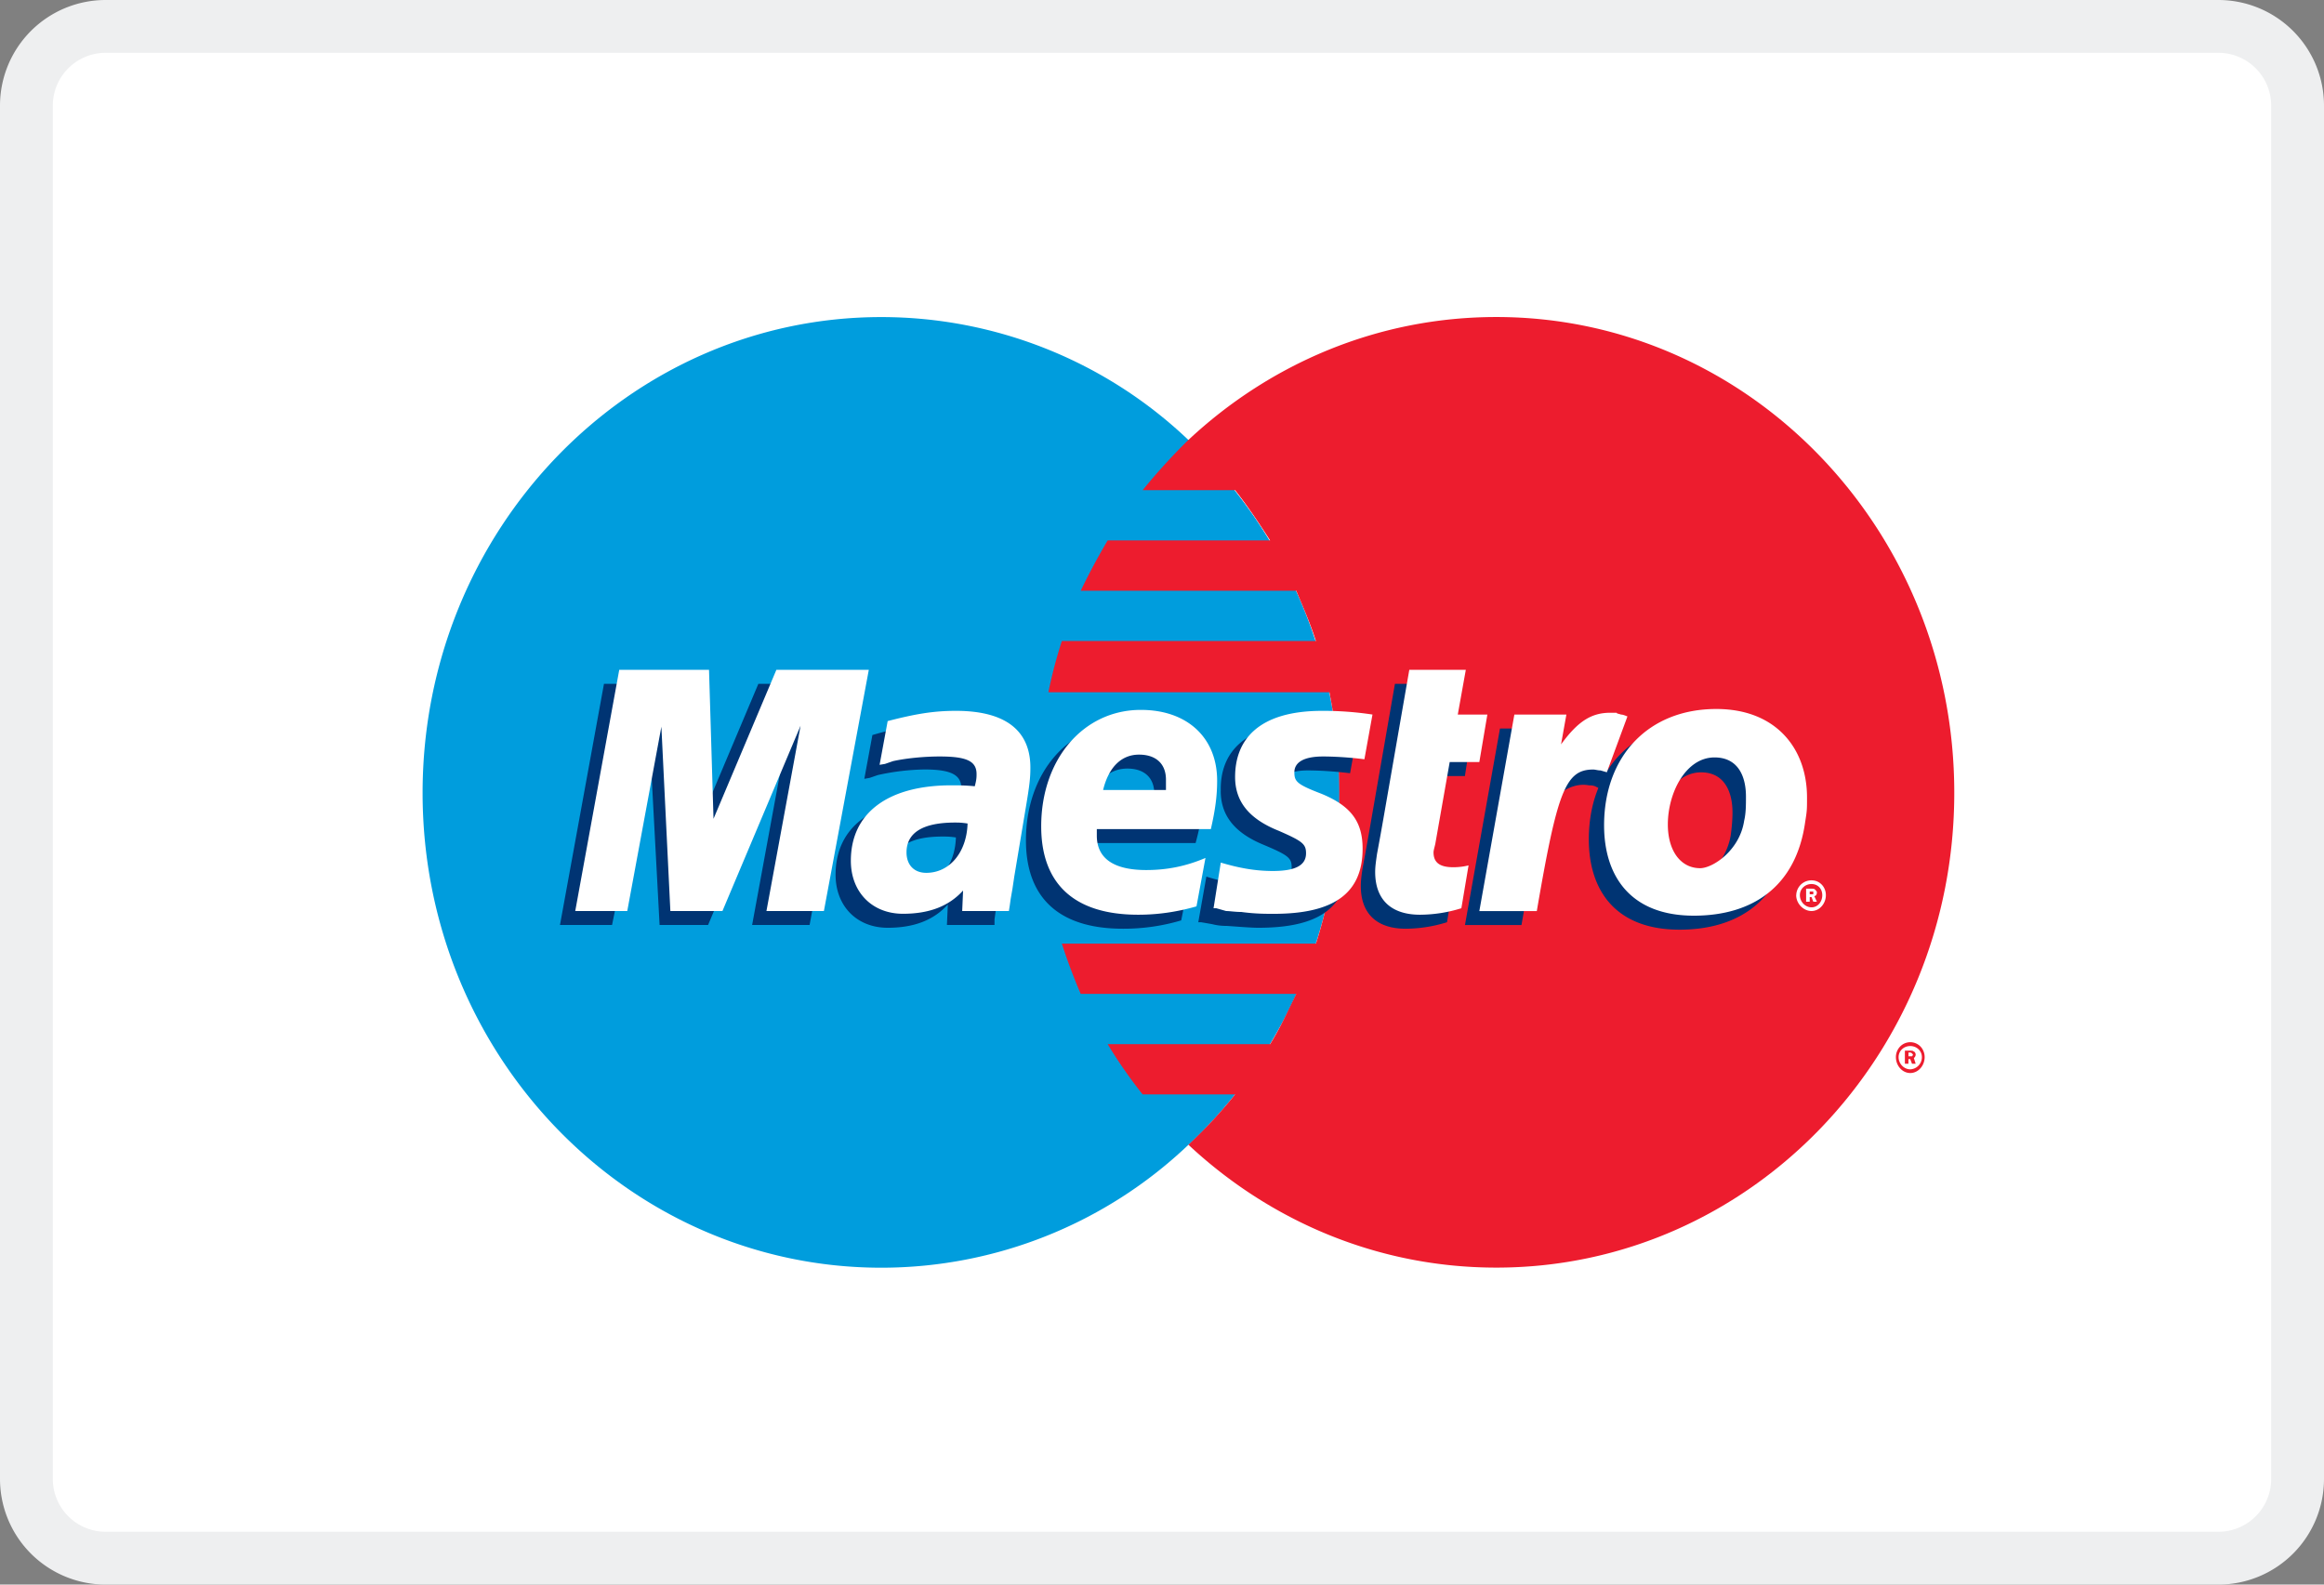 <svg width="44" height="30" fill="none" xmlns="http://www.w3.org/2000/svg"><rect width="100%" height="100%" fill="#808080" stroke="none"/><path d="M42 .5H2A1.5 1.5 0 0 0 .5 2v26A1.5 1.5 0 0 0 2 29.5h40a1.5 1.5 0 0 0 1.5-1.5V2A1.5 1.5 0 0 0 42 .5Z" fill="#fff" stroke="#EEEFF0"/><path fill-rule="evenodd" clip-rule="evenodd" d="M22.5 21.673c1.751-1.64 2.856-4.02 2.856-6.664A9.177 9.177 0 0 0 22.5 8.33a8.43 8.43 0 0 0-5.813-2.327c-4.793 0-8.686 4.037-8.686 9.008 0 4.97 3.893 8.99 8.686 8.99a8.432 8.432 0 0 0 5.813-2.327Z" fill="#009DDD"/><path fill-rule="evenodd" clip-rule="evenodd" d="M22.5 21.673c1.751-1.64 2.856-4.02 2.856-6.664A9.177 9.177 0 0 0 22.5 8.33v13.344Z" fill="#009DDD"/><path fill-rule="evenodd" clip-rule="evenodd" d="M28.33 6.002c-2.243 0-4.283.881-5.83 2.327-.306.3-.595.617-.866.951h1.75c.238.3.46.635.663.952h-3.076c-.183.31-.354.627-.51.952h4.08c.135.317.271.635.373.952h-4.81a8.965 8.965 0 0 0-.255.97h5.32c.124.626.186 1.264.187 1.903 0 .987-.153 1.957-.442 2.856h-4.81c.104.323.223.64.357.952h4.08c-.154.317-.307.652-.494.951h-3.076c.201.332.422.65.663.952h1.75a9.164 9.164 0 0 1-.884.953c1.547 1.445 3.587 2.326 5.83 2.326 4.794 0 8.67-4.019 8.67-8.99 0-4.97-3.876-9.007-8.67-9.007Z" fill="#ED1C2E"/><path fill-rule="evenodd" clip-rule="evenodd" d="M35.895 20.015a.289.289 0 0 1 .078-.2.268.268 0 0 1 .446.092c.014.034.02.071.02.108 0 .159-.12.3-.272.3-.153 0-.272-.141-.272-.3Zm.272.23a.23.23 0 0 0 .22-.23c0-.123-.101-.211-.22-.211-.12 0-.221.088-.221.211 0 .124.102.23.22.23Zm-.034-.106h-.068v-.247h.102c.034 0 .05 0 .068.018.017 0 .034.035.034.053 0 .035-.017.052-.034.07l.034.106H36.2l-.034-.088h-.034v.088Zm0-.141h.068s.017-.018.017-.035l-.017-.018c-.017-.018-.034-.018-.034-.018h-.034v.07Z" fill="#ED1C2E"/><path fill-rule="evenodd" clip-rule="evenodd" d="m14.24 17.512.645-3.507-1.479 3.507h-.918l-.187-3.49-.713 3.49h-.986l.833-4.565h1.716l.017 2.82 1.19-2.82h1.82l-.85 4.565h-1.089Zm13.156-.052a2.647 2.647 0 0 1-.782.123c-.544 0-.85-.282-.85-.81 0-.107.017-.23.034-.336l.068-.37.05-.282.494-2.838h1.07l-.152.846h.544l-.137.9h-.56l-.29 1.55c0 .07-.016.124-.016.159 0 .194.119.264.374.264.119 0 .22 0 .289-.035l-.136.829Zm-4.284-2.486c0 .458.255.793.816 1.022.46.194.527.247.527.423 0 .23-.204.335-.629.335a3.29 3.29 0 0 1-.986-.158l-.153.864h.051l.204.035c.068.017.153.035.29.035.254.018.458.035.594.035 1.156 0 1.683-.388 1.683-1.234 0-.51-.22-.81-.765-1.04-.46-.176-.51-.229-.51-.405 0-.194.187-.3.527-.3.221 0 .51.018.8.053l.152-.846a6.364 6.364 0 0 0-.969-.088c-1.224 0-1.649.582-1.631 1.269Zm-4.283 2.538h-.901l.017-.387c-.272.3-.646.44-1.139.44-.578 0-.986-.405-.986-1.005 0-.899.697-1.427 1.904-1.427.119 0 .272 0 .442.017.034-.123.034-.176.034-.229 0-.247-.187-.353-.697-.353a4.35 4.35 0 0 0-.884.106l-.153.053-.102.018.153-.829c.544-.159.9-.211 1.292-.211.935 0 1.428.387 1.428 1.093 0 .194-.017.317-.102.74l-.222 1.304-.033.247-.034.194-.017.124v.105Zm-.731-1.657c-.12-.017-.17-.017-.255-.017-.612 0-.918.194-.918.564 0 .23.153.37.391.37.442 0 .765-.37.782-.916Zm4.266 1.57a3.803 3.803 0 0 1-1.105.158c-1.206 0-1.835-.582-1.835-1.675 0-1.269.799-2.203 1.887-2.203.9 0 1.461.529 1.461 1.34 0 .282-.034.546-.136.916h-2.141c-.018.07-.018.088-.018.123 0 .424.323.653.952.653.391 0 .731-.07 1.122-.247l-.187.934Zm-.51-2.204v-.194c0-.3-.186-.476-.51-.476-.34 0-.595.23-.696.67h1.206Zm12.035.6c-.153 1.233-.986 1.78-2.09 1.78-1.225 0-1.718-.758-1.718-1.71 0-1.305.833-2.204 2.125-2.204 1.122 0 1.717.74 1.717 1.675a2 2 0 0 1-.034.458Zm-1.088-.442c0-.387-.153-.757-.595-.757-.544 0-.9.687-.9 1.269 0 .51.237.846.628.846.238 0 .731-.335.833-.917.017-.123.034-.282.034-.44Z" fill="#003473"/><path fill-rule="evenodd" clip-rule="evenodd" d="M34.008 16.948a.288.288 0 0 1 .394-.261.27.27 0 0 1 .147.153c.014.034.02.071.02.108 0 .159-.12.3-.272.3-.153 0-.29-.141-.29-.3Zm.29.23c.118 0 .203-.106.203-.23 0-.123-.085-.211-.204-.211-.119 0-.22.088-.22.211 0 .124.101.23.22.23Zm-.035-.106h-.068v-.247h.102c.034 0 .051 0 .068.018.017.017.034.035.034.052 0 .036-.017.07-.05.07l.05.107h-.068l-.034-.088h-.034v.088Zm0-.141h.068v-.053h-.068v.053Zm-19.752.317.646-3.508-1.479 3.508h-.986l-.17-3.49-.646 3.49h-.985l.833-4.566h1.7l.085 2.82 1.19-2.82h1.75l-.85 4.566h-1.088Zm13.157-.053a2.648 2.648 0 0 1-.782.123c-.544 0-.85-.281-.85-.81 0-.106.017-.212.034-.335l.068-.37.05-.282.494-2.839h1.07l-.152.847h.56l-.152.899h-.561l-.273 1.551c-.016.07-.033.123-.033.159 0 .193.119.281.374.281.119 0 .22-.017.289-.035l-.136.811Z" fill="#fff"/><path fill-rule="evenodd" clip-rule="evenodd" d="m30.438 14.604-.016-.124.203-.581c-.05 0-.067 0-.084-.018a.203.203 0 0 1-.086-.017h-.102c-.357 0-.612.158-.951.599l.119-.67h-1.122l-.663 3.72h1.07c.153-.865.222-1.34.306-1.746.137-.67.613-.97.97-.899.034 0 .068 0 .119.018l.068.035.17-.317Z" fill="#003473"/><path fill-rule="evenodd" clip-rule="evenodd" d="M30.812 13.564c-.085-.035-.102-.035-.119-.035-.05-.018-.085-.018-.085-.035h-.119c-.357 0-.612.158-.934.599l.101-.564h-.985l-.663 3.72h1.088c.39-2.275.543-2.68 1.07-2.68.034 0 .085.017.136.017l.12.035.39-1.057Zm-7.428 1.146c0 .458.255.793.833 1.022.442.194.51.247.51.423 0 .23-.204.335-.629.335-.323 0-.629-.053-.985-.159l-.137.864h.051l.187.053c.068 0 .17.018.289.018.255.035.46.035.612.035 1.139 0 1.683-.388 1.683-1.234 0-.511-.221-.81-.782-1.04-.459-.176-.51-.23-.51-.405 0-.194.187-.3.544-.3.204 0 .51.017.782.053l.153-.847a6.209 6.209 0 0 0-.952-.07c-1.224 0-1.649.564-1.649 1.252Zm-4.283 2.538h-.884l.017-.388c-.272.3-.646.44-1.139.44-.578 0-.986-.405-.986-1.004 0-.9.697-1.428 1.904-1.428.119 0 .272 0 .442.018.034-.124.034-.176.034-.23 0-.246-.187-.334-.697-.334-.306 0-.646.035-.884.088l-.153.053-.102.017.153-.828c.544-.141.884-.194 1.292-.194.935 0 1.41.37 1.41 1.075 0 .194-.016.335-.084.74l-.221 1.323-.034.229-.034.194-.017.123-.017.106Zm-.782-1.657c-.12-.018-.17-.018-.238-.018-.612 0-.918.194-.918.565 0 .229.136.387.374.387.442 0 .765-.387.782-.934Zm4.334 1.569c-.374.106-.73.158-1.105.158-1.206 0-1.835-.581-1.835-1.674 0-1.27.799-2.204 1.886-2.204.884 0 1.445.53 1.445 1.34 0 .282-.034.547-.119.917h-2.159v.123c0 .423.307.652.935.652.391 0 .748-.07 1.122-.229l-.17.917Zm-.578-2.204v-.194c0-.3-.187-.475-.51-.475-.34 0-.578.246-.68.67h1.19Zm12.103.6c-.17 1.234-1.003 1.78-2.108 1.78-1.207 0-1.7-.758-1.7-1.71 0-1.304.833-2.203 2.125-2.203 1.122 0 1.717.74 1.717 1.675 0 .229 0 .246-.034.458Zm-1.122-.476c0-.388-.153-.74-.595-.74-.544 0-.884.67-.884 1.269 0 .493.238.828.612.828.238 0 .748-.335.833-.899.034-.141.034-.3.034-.458Z" fill="#fff"/></svg>